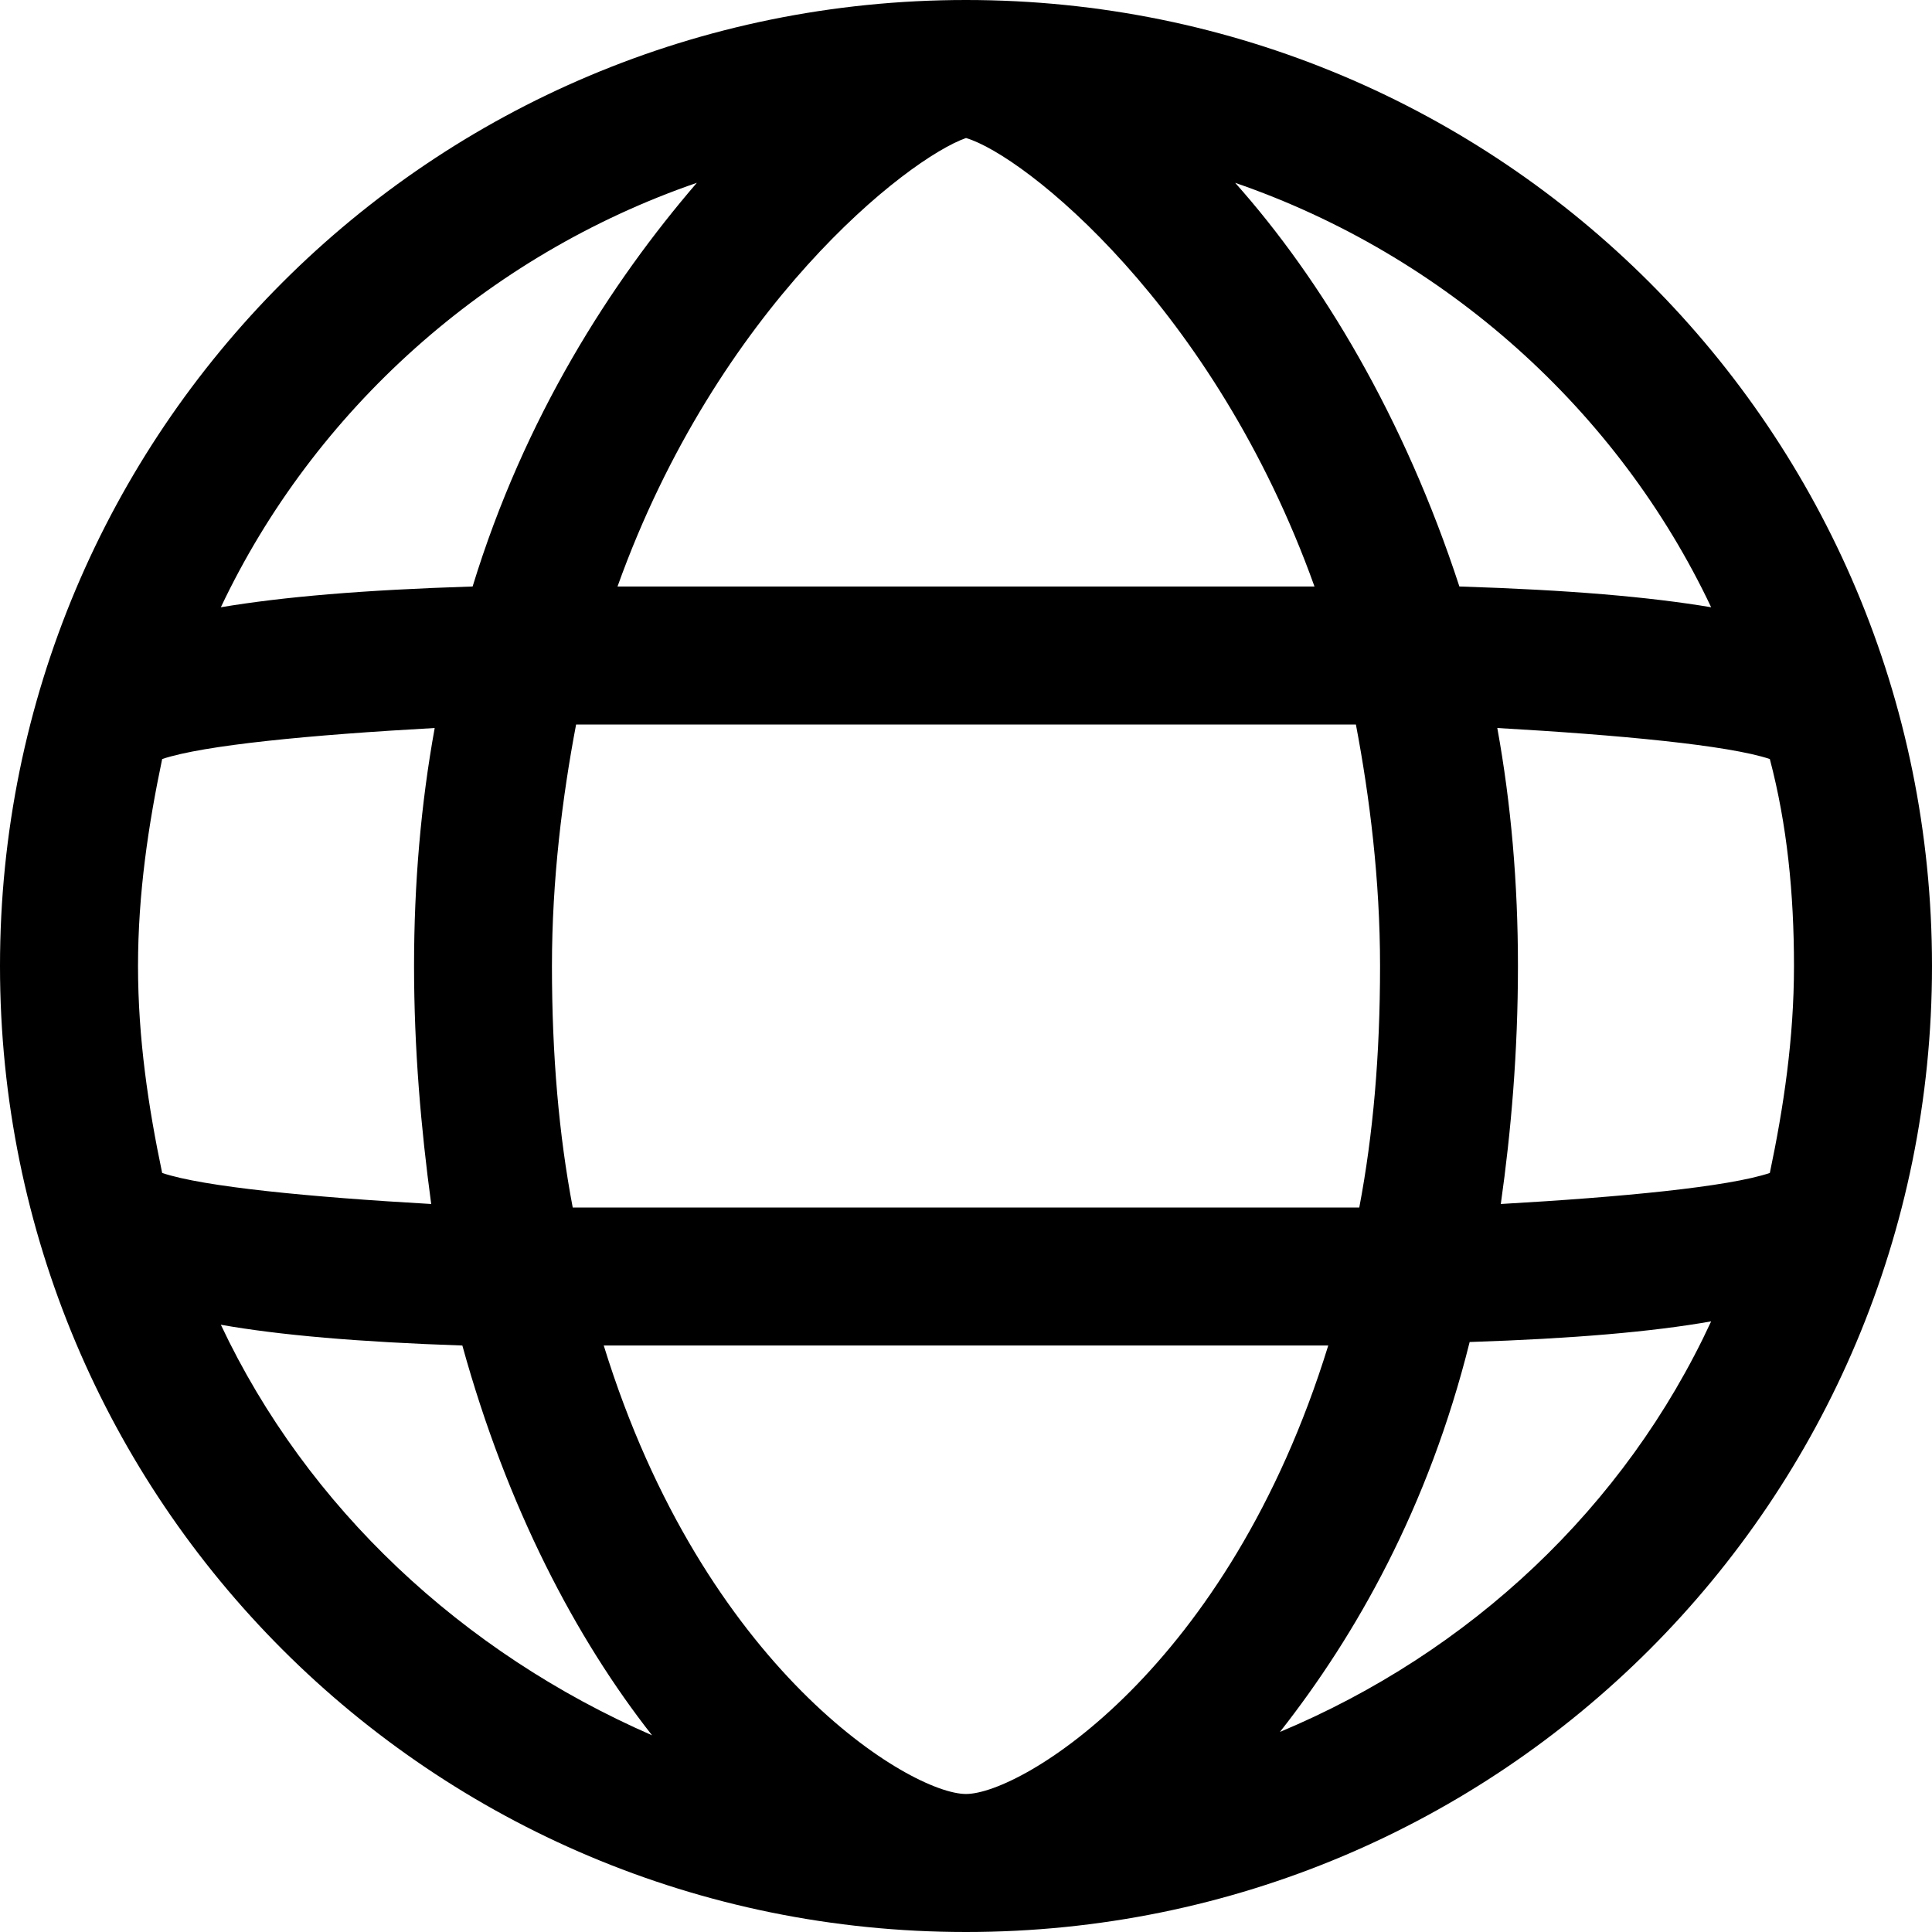 <svg width="16" height="16" viewBox="0 0 16 16" fill="none" xmlns="http://www.w3.org/2000/svg">
<path d="M8 0C3.571 0 0 3.571 0 8C0 12.429 3.571 16 8 16C12.429 16 16 12.429 16 8C16 3.571 12.429 0 8 0ZM14.171 5.029C13.657 4.943 13 4.886 12.086 4.857C11.629 3.457 10.943 2.314 10.229 1.514C11.971 2.114 13.4 3.4 14.171 5.029ZM11.429 8C11.429 8.743 11.371 9.4 11.257 10C11.114 10 10.971 10 10.857 10H5.143C5 10 4.886 10 4.743 10C4.629 9.4 4.571 8.743 4.571 8C4.571 7.286 4.657 6.6 4.771 6C4.886 6 5.029 6 5.143 6H10.857C10.971 6 11.086 6 11.229 6C11.343 6.6 11.429 7.286 11.429 8ZM8 1.143C8.486 1.286 10.057 2.543 10.886 4.857H10.857H5.143H5.114C5.943 2.543 7.514 1.314 8 1.143ZM5.771 1.514C5.057 2.343 4.343 3.457 3.914 4.857C3 4.886 2.343 4.943 1.829 5.029C2.6 3.4 4.029 2.114 5.771 1.514ZM1.143 8C1.143 7.4 1.229 6.829 1.343 6.286C1.686 6.171 2.571 6.086 3.6 6.029C3.486 6.657 3.429 7.314 3.429 8C3.429 8.686 3.486 9.343 3.571 9.971C2.571 9.914 1.686 9.829 1.343 9.714C1.229 9.171 1.143 8.6 1.143 8ZM1.829 10.971C2.314 11.057 2.971 11.114 3.829 11.143C4.2 12.486 4.771 13.571 5.4 14.371C3.829 13.686 2.543 12.486 1.829 10.971ZM8 14.857C7.543 14.857 5.829 13.829 5 11.143C5.057 11.143 5.086 11.143 5.143 11.143H10.857C10.914 11.143 10.943 11.143 11 11.143C10.171 13.829 8.457 14.857 8 14.857ZM10.6 14.343C11.229 13.543 11.829 12.486 12.171 11.114C13.029 11.086 13.686 11.029 14.171 10.943C13.457 12.486 12.171 13.686 10.6 14.343ZM12.429 9.971C12.514 9.371 12.571 8.714 12.571 8C12.571 7.314 12.514 6.657 12.4 6.029C13.4 6.086 14.314 6.171 14.657 6.286C14.8 6.829 14.857 7.4 14.857 8C14.857 8.6 14.771 9.171 14.657 9.714C14.314 9.829 13.429 9.914 12.429 9.971Z" fill="black"/>
</svg>
